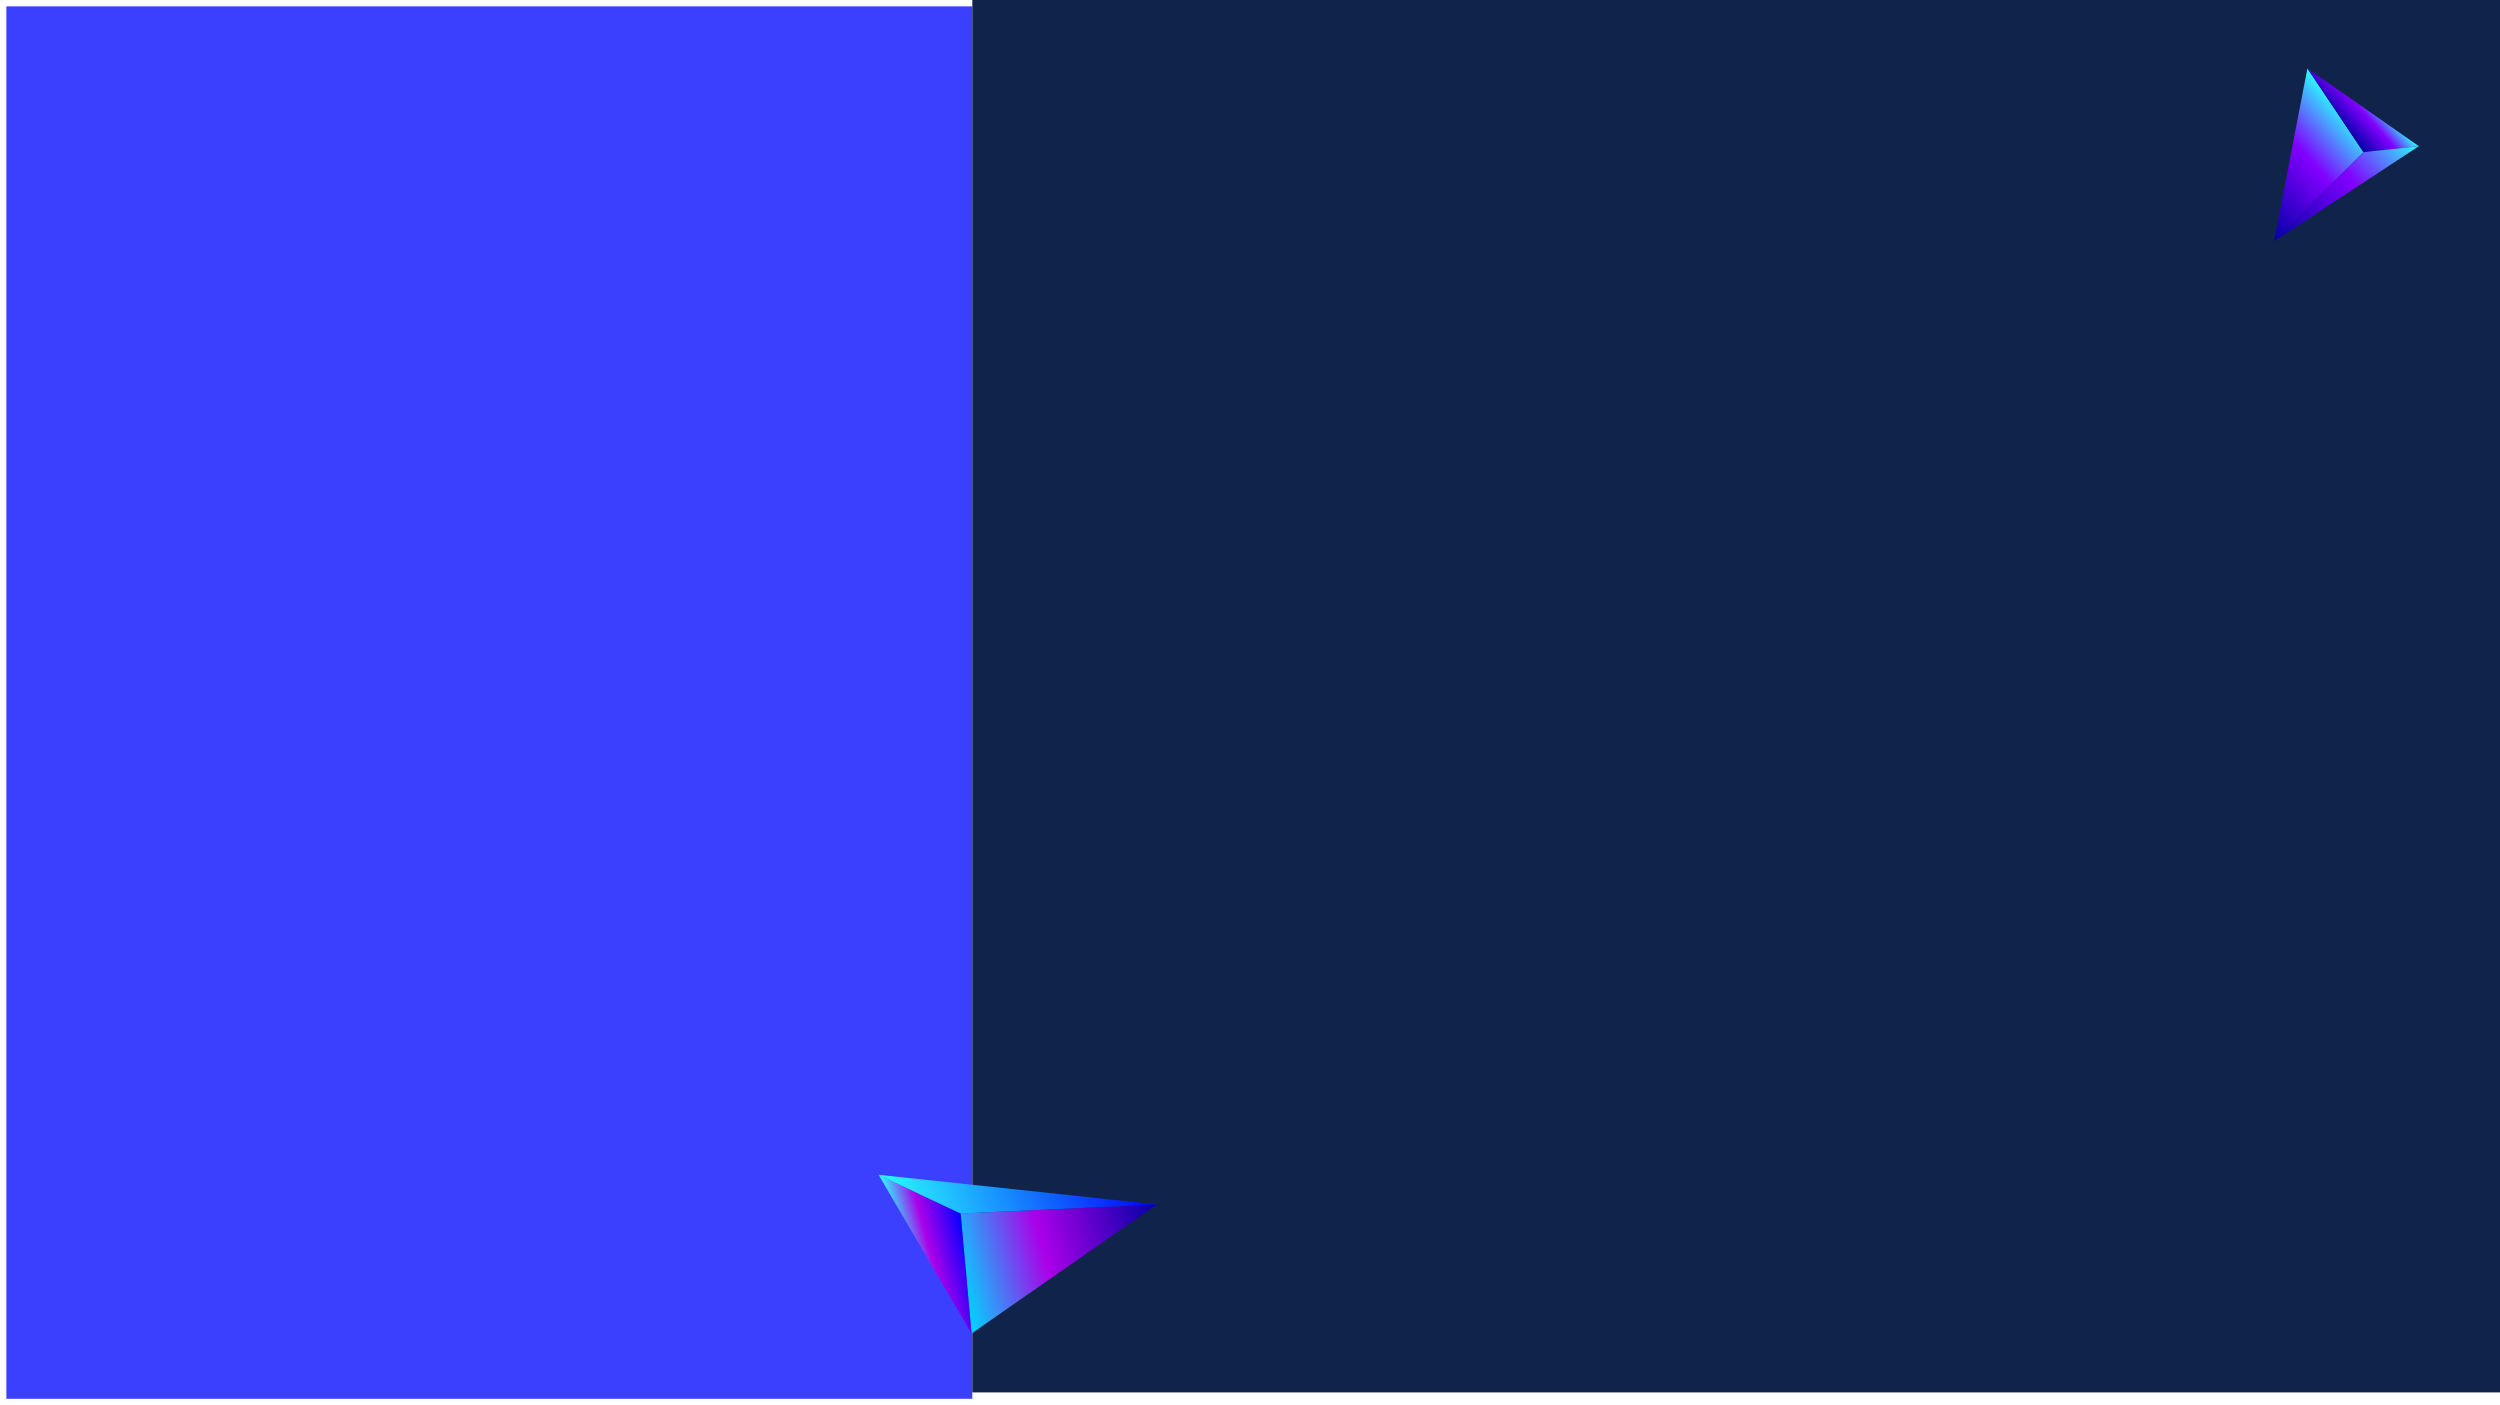<svg width="1571" height="883" viewBox="0 0 1571 883" fill="none" xmlns="http://www.w3.org/2000/svg">
<g filter="url(#filter0_d_972_92)">
<rect x="4" width="607" height="875" fill="#3B40FF"/>
</g>
<rect x="611" width="960" height="875" fill="#10244B"/>
<path d="M1429 151.65L1449.97 43L1485.2 95.611L1429 151.65Z" fill="url(#paint0_linear_972_92)"/>
<path d="M1485.2 95.611L1520 91.85L1449.97 43L1485.2 95.611Z" fill="url(#paint1_linear_972_92)"/>
<path d="M1520 91.85L1429 151.65L1485.2 95.611L1520 91.85Z" fill="url(#paint2_linear_972_92)"/>
<path d="M727 756.893L610.517 837.997L603.639 762.573L727 756.893Z" fill="url(#paint3_linear_972_92)"/>
<path d="M603.638 762.573L552.099 738.239L610.516 837.997L603.638 762.573Z" fill="url(#paint4_linear_972_92)"/>
<path d="M552.1 738.239L727 756.893L603.639 762.573L552.1 738.239Z" fill="url(#paint5_linear_972_92)"/>
<defs>
<filter id="filter0_d_972_92" x="0" y="0" width="615" height="883" filterUnits="userSpaceOnUse" color-interpolation-filters="sRGB">
<feFlood flood-opacity="0" result="BackgroundImageFix"/>
<feColorMatrix in="SourceAlpha" type="matrix" values="0 0 0 0 0 0 0 0 0 0 0 0 0 0 0 0 0 0 127 0" result="hardAlpha"/>
<feOffset dy="4"/>
<feGaussianBlur stdDeviation="2"/>
<feComposite in2="hardAlpha" operator="out"/>
<feColorMatrix type="matrix" values="0 0 0 0 0 0 0 0 0 0 0 0 0 0 0 0 0 0 0.25 0"/>
<feBlend mode="normal" in2="BackgroundImageFix" result="effect1_dropShadow_972_92"/>
<feBlend mode="normal" in="SourceGraphic" in2="effect1_dropShadow_972_92" result="shape"/>
</filter>
<linearGradient id="paint0_linear_972_92" x1="1471.13" y1="66.85" x2="1405.44" y2="124.861" gradientUnits="userSpaceOnUse">
<stop stop-color="#2AFCFF"/>
<stop offset="0.423" stop-color="#8200FF"/>
<stop offset="1" stop-color="#0000A6"/>
</linearGradient>
<linearGradient id="paint1_linear_972_92" x1="1492.44" y1="60.529" x2="1471.02" y2="79.443" gradientUnits="userSpaceOnUse">
<stop stop-color="#2AFCFF"/>
<stop offset="0.423" stop-color="#8200FF"/>
<stop offset="1" stop-color="#0000A6"/>
</linearGradient>
<linearGradient id="paint2_linear_972_92" x1="1513.07" y1="83.892" x2="1432.27" y2="155.246" gradientUnits="userSpaceOnUse">
<stop stop-color="#2AFCFF"/>
<stop offset="0.423" stop-color="#8200FF"/>
<stop offset="1" stop-color="#0000A6"/>
</linearGradient>
<linearGradient id="paint3_linear_972_92" x1="600.923" y1="800.301" x2="729.864" y2="765.854" gradientUnits="userSpaceOnUse">
<stop stop-color="#00D5FF"/>
<stop offset="0.423" stop-color="#AB00E9"/>
<stop offset="1" stop-color="#0000A6"/>
</linearGradient>
<linearGradient id="paint4_linear_972_92" x1="566.131" y1="789.014" x2="608.171" y2="777.783" gradientUnits="userSpaceOnUse">
<stop stop-color="#2AFCFF"/>
<stop offset="0.423" stop-color="#AB00E9"/>
<stop offset="1" stop-color="#0000FF"/>
</linearGradient>
<linearGradient id="paint5_linear_972_92" x1="556.122" y1="751.549" x2="714.722" y2="709.178" gradientUnits="userSpaceOnUse">
<stop stop-color="#2AFCFF"/>
<stop offset="1" stop-color="#0000FF"/>
</linearGradient>
</defs>
</svg>
